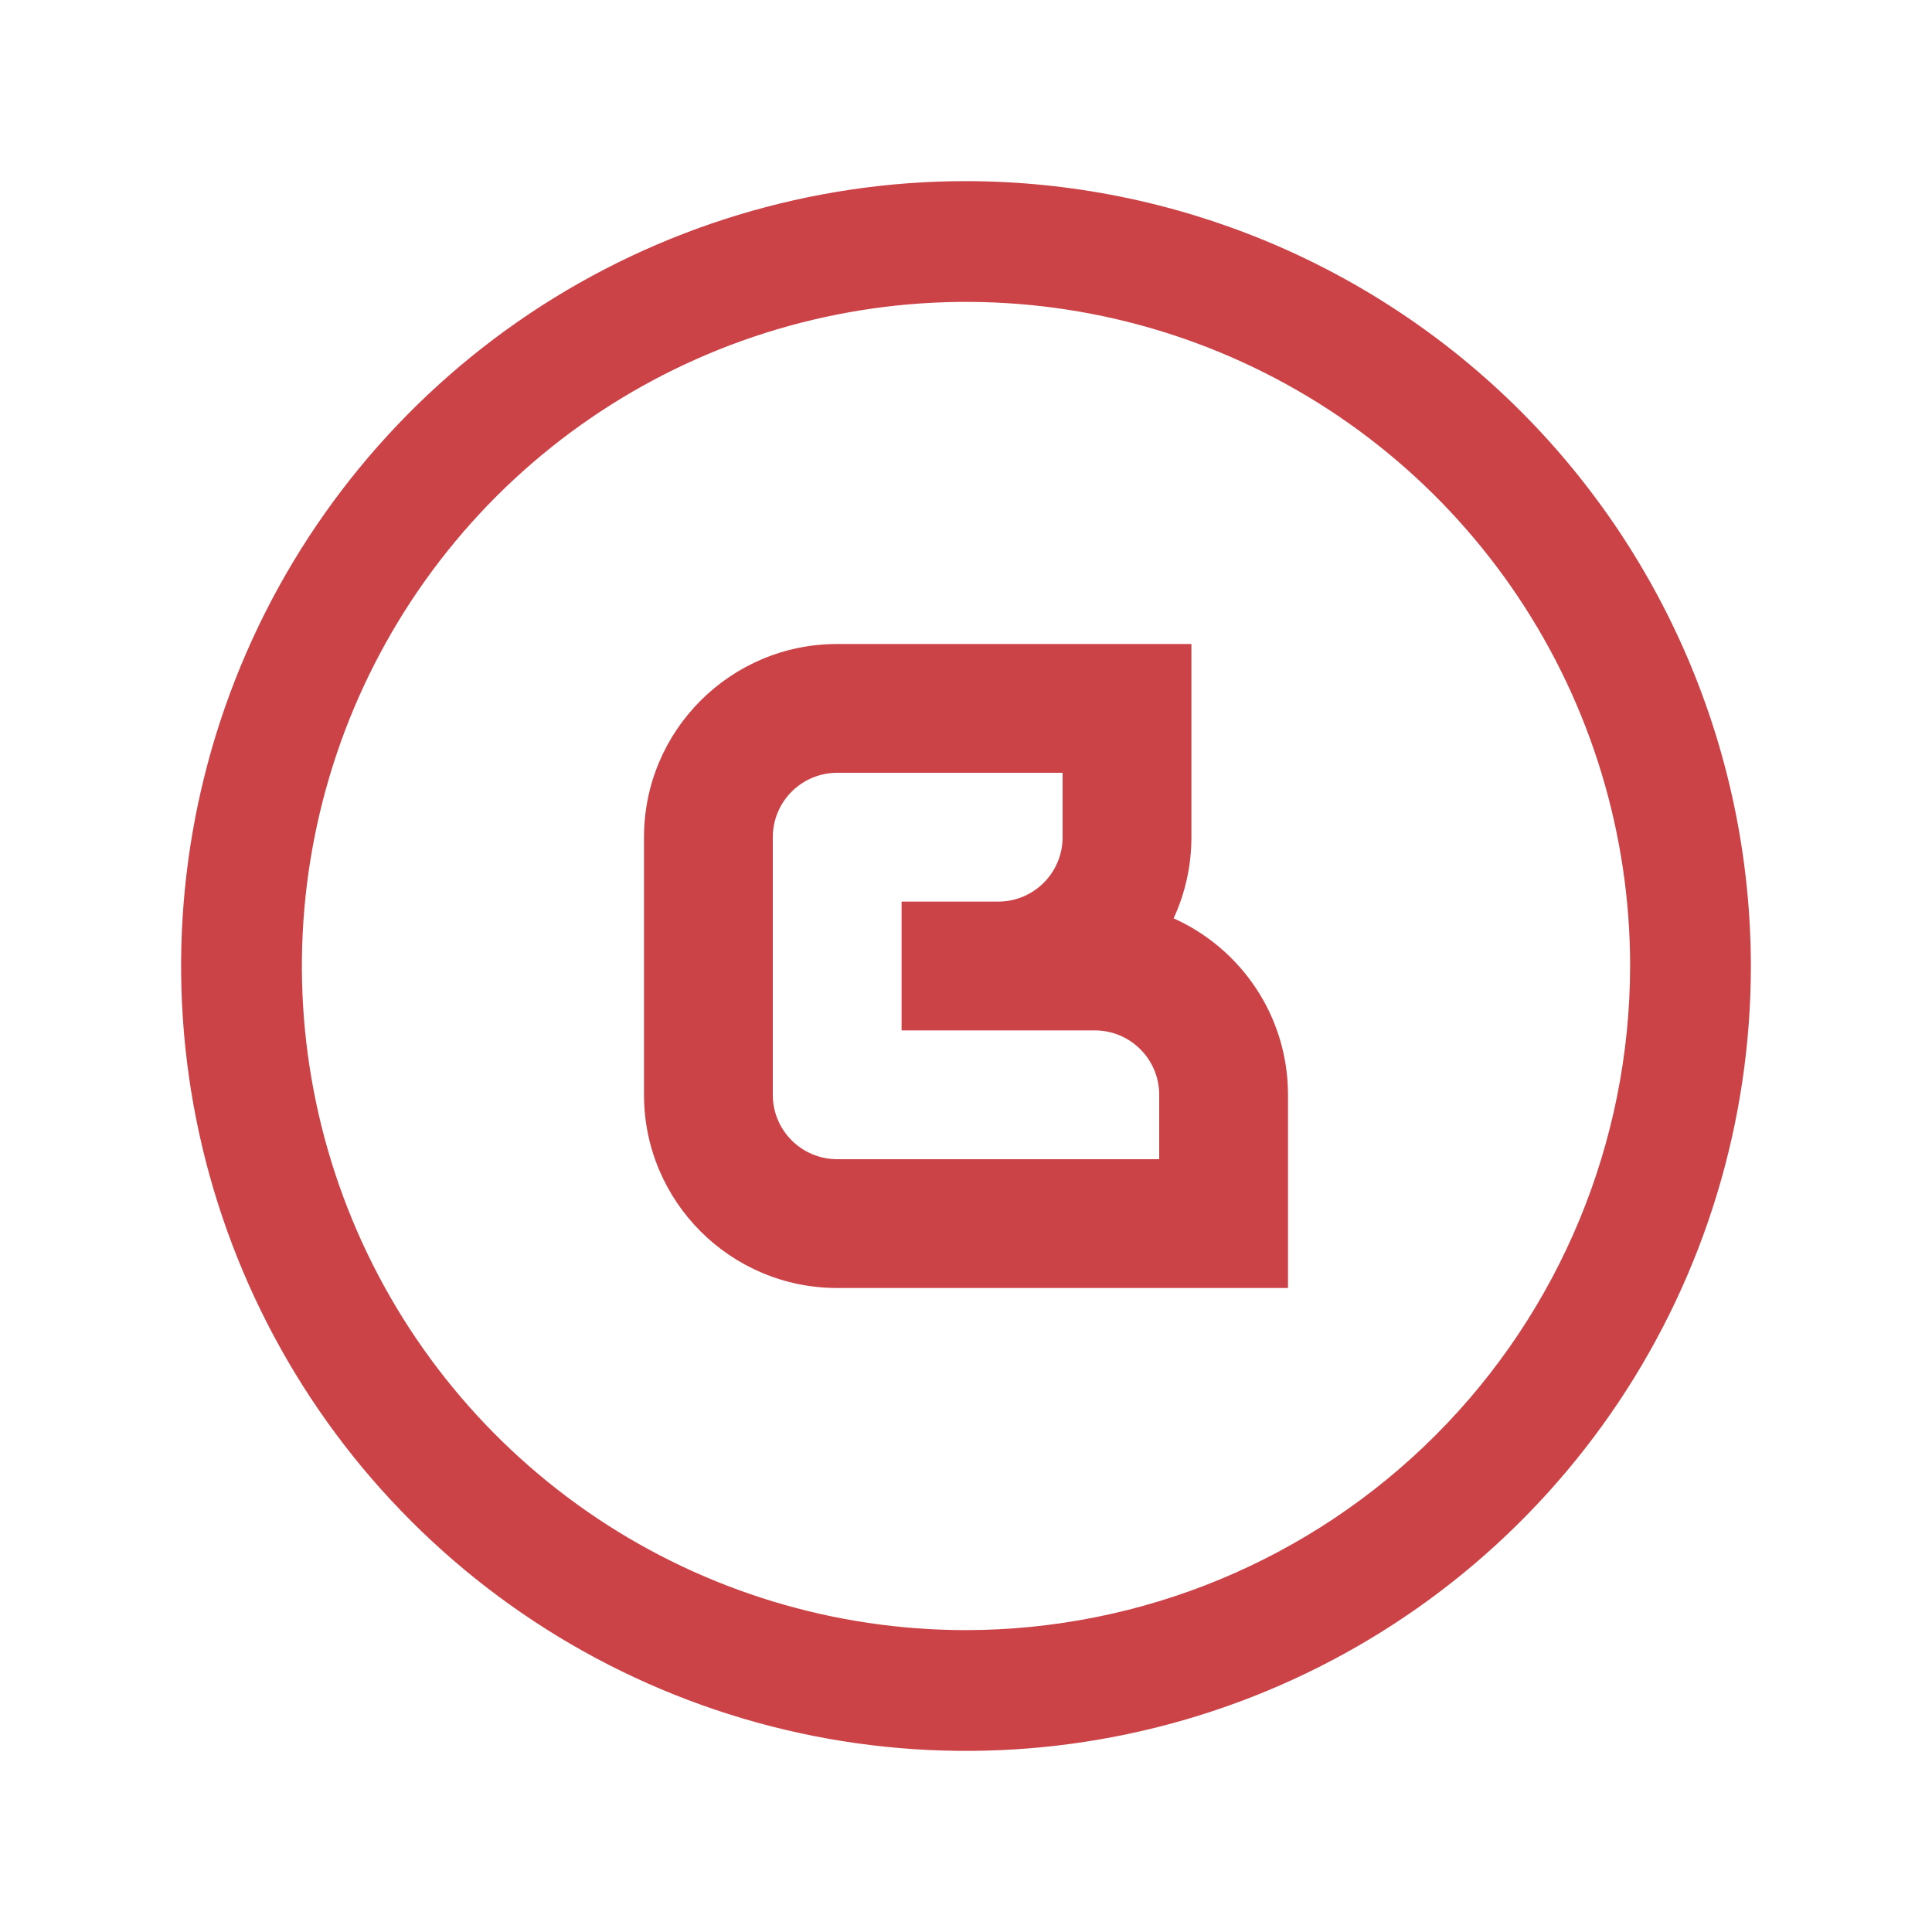 <svg width="24" height="24" viewBox="0 0 24 24" fill="none" xmlns="http://www.w3.org/2000/svg">
<path d="M12 2.25C10.072 2.25 8.187 2.822 6.583 3.893C4.98 4.965 3.73 6.487 2.992 8.269C2.254 10.05 2.061 12.011 2.437 13.902C2.814 15.793 3.742 17.531 5.106 18.894C6.469 20.258 8.207 21.186 10.098 21.563C11.989 21.939 13.95 21.746 15.731 21.008C17.513 20.27 19.035 19.02 20.107 17.417C21.178 15.813 21.75 13.928 21.75 12C21.747 9.415 20.719 6.937 18.891 5.109C17.063 3.281 14.585 2.253 12 2.25ZM12 20.25C10.368 20.25 8.773 19.766 7.417 18.86C6.06 17.953 5.002 16.665 4.378 15.157C3.754 13.65 3.59 11.991 3.909 10.39C4.227 8.79 5.013 7.32 6.166 6.166C7.32 5.013 8.79 4.227 10.39 3.909C11.991 3.59 13.65 3.754 15.157 4.378C16.665 5.002 17.953 6.06 18.86 7.417C19.766 8.773 20.25 10.368 20.25 12C20.247 14.187 19.378 16.284 17.831 17.831C16.284 19.378 14.187 20.247 12 20.25Z" fill="#CC4347"/>
<path fill-rule="evenodd" clip-rule="evenodd" d="M14.8 8V10.4C14.8 10.76 14.721 11.101 14.579 11.408C15.416 11.783 16 12.623 16 13.6V16H10.4C9.075 16 8 14.925 8 13.6V10.4C8 9.075 9.075 8 10.4 8H14.8ZM13.2 10.4C13.2 10.842 12.842 11.2 12.4 11.2H11.2V12.8H13.6C14.042 12.8 14.4 13.158 14.4 13.6V14.4H10.4C9.958 14.4 9.6 14.042 9.6 13.6V10.4C9.6 9.958 9.958 9.6 10.4 9.6H13.2V10.4Z" fill="#CC4347"/>
</svg>
